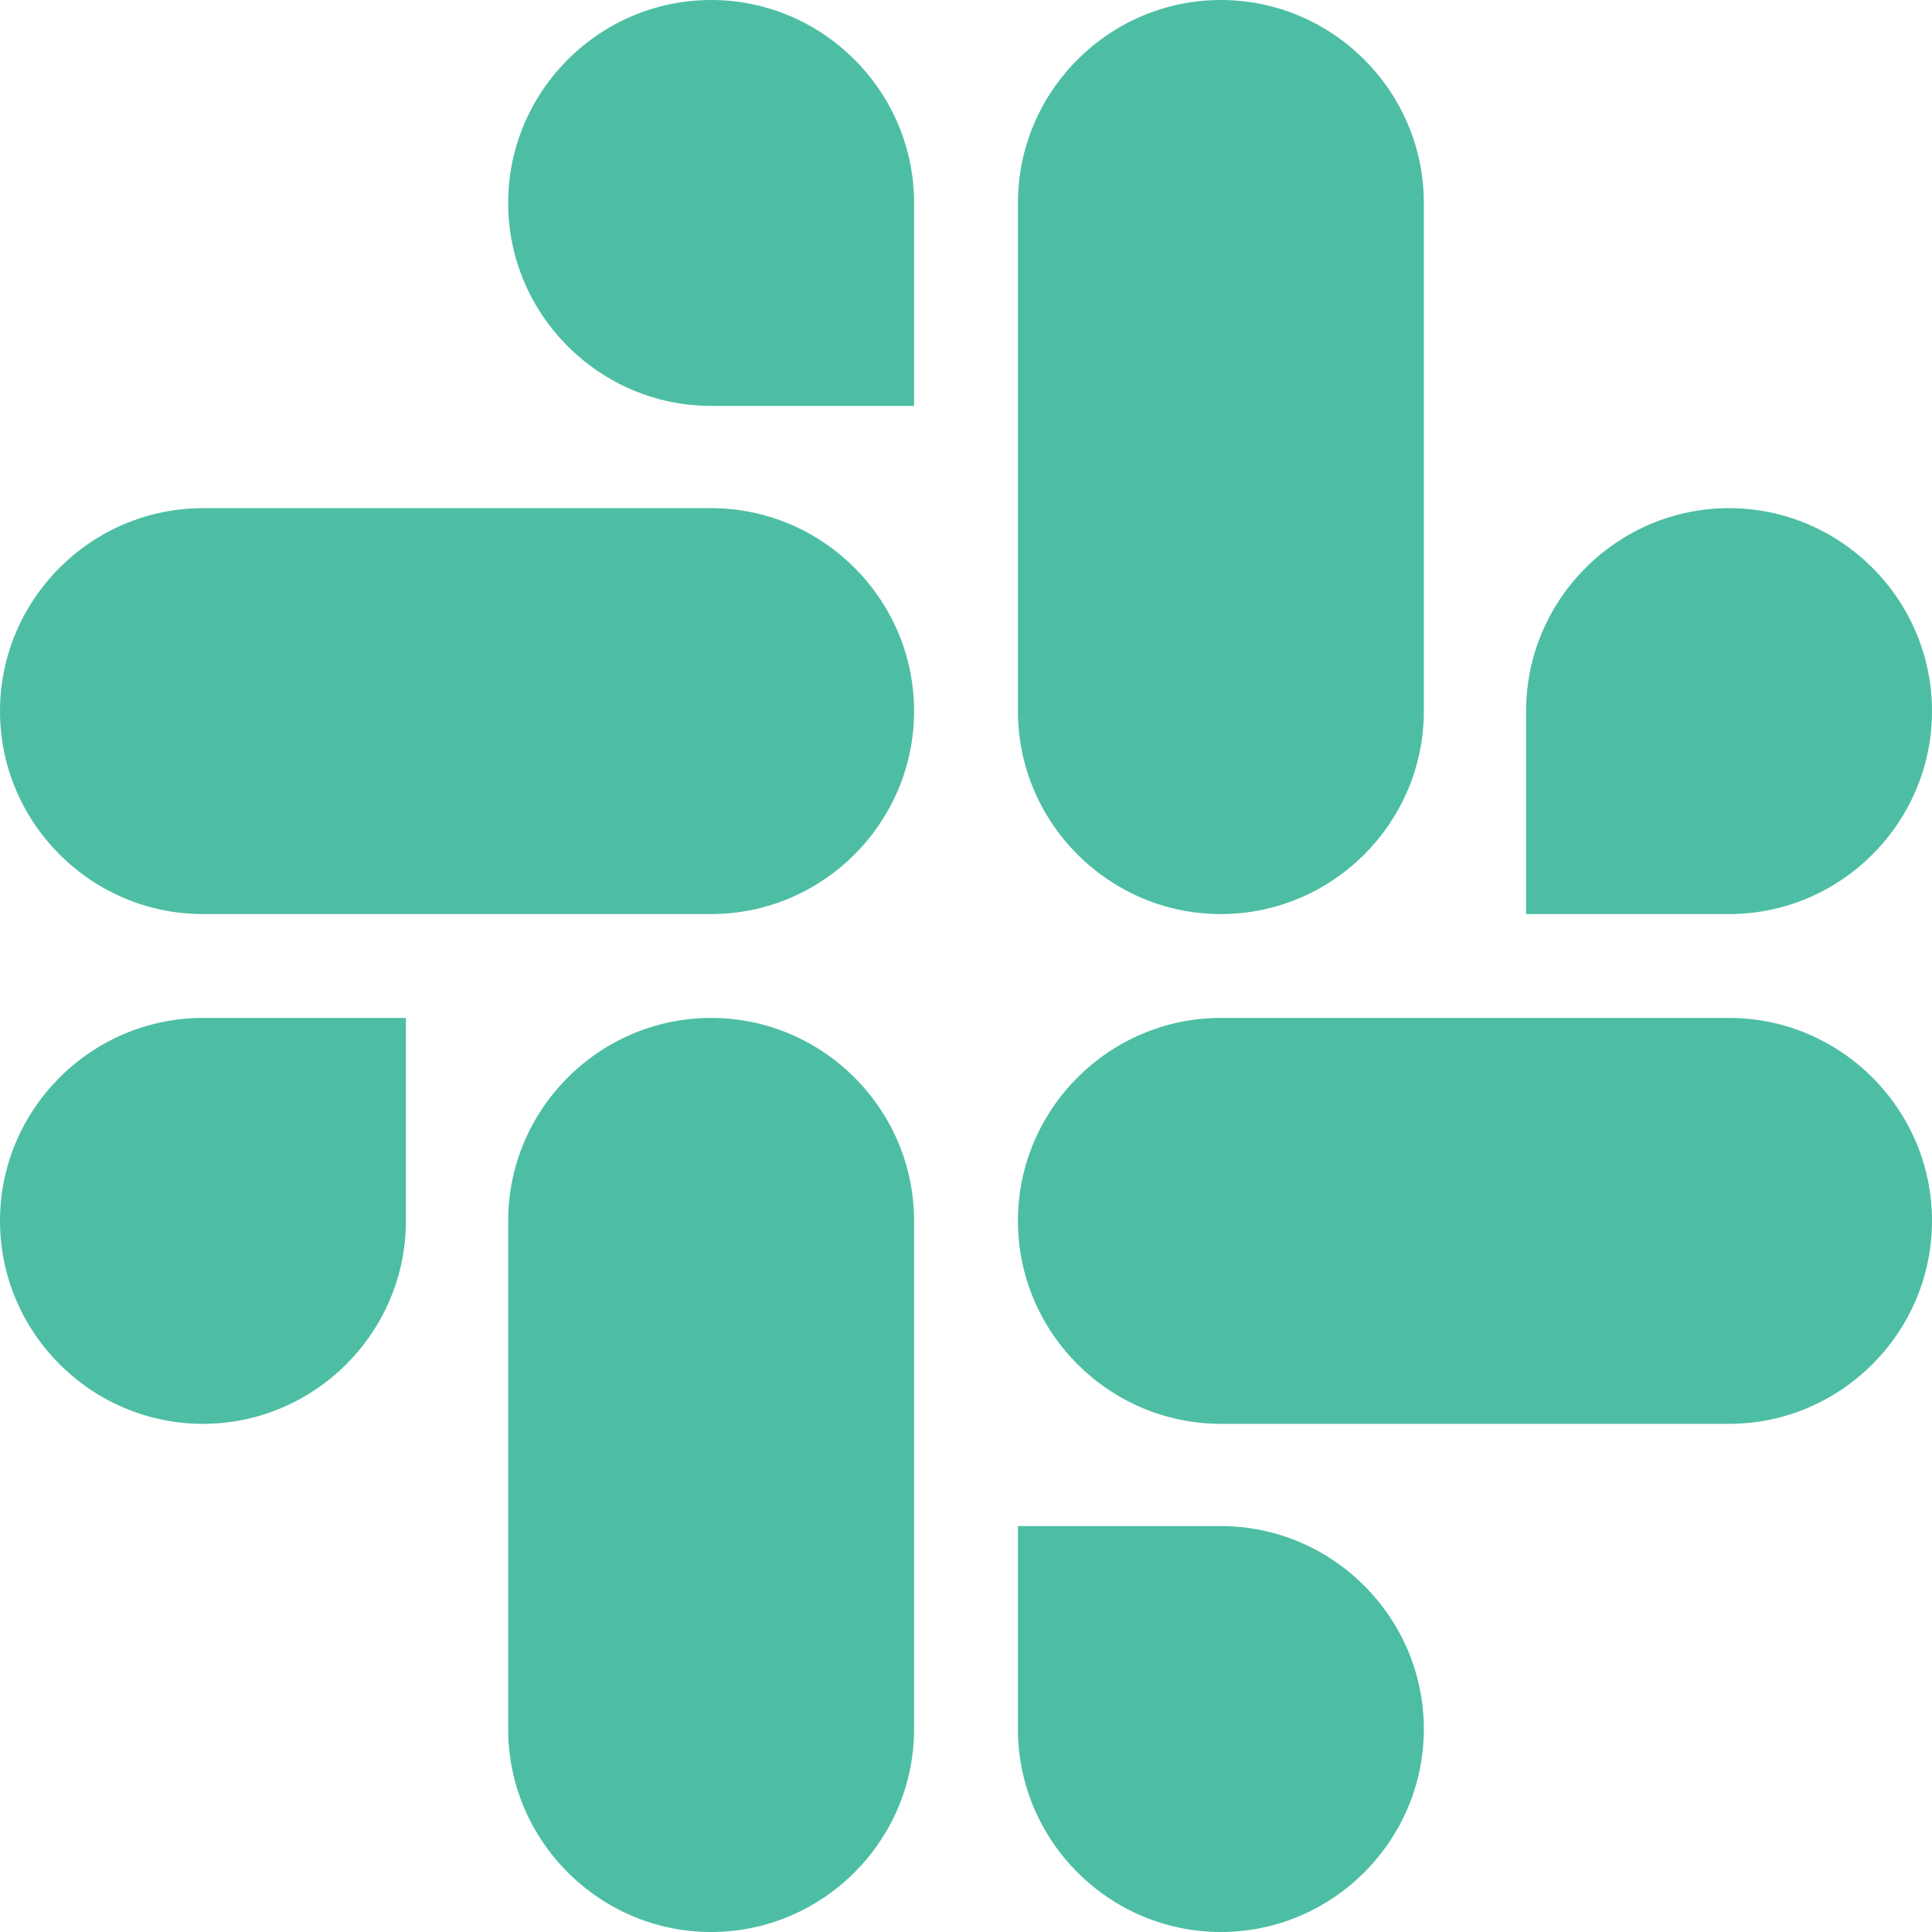 <?xml version="1.0" encoding="UTF-8"?>
<svg width="40px" height="40px" viewBox="0 0 40 40" version="1.1" xmlns="http://www.w3.org/2000/svg" xmlns:xlink="http://www.w3.org/1999/xlink">
    <!-- Generator: Sketch 53.2 (72643) - https://sketchapp.com -->
    <title>slack</title>
    <desc>Created with Sketch.</desc>
    <g id="slack" stroke="none" stroke-width="1" fill="none" fill-rule="evenodd">
        <g fill="#4DBEA4" fill-rule="nonzero" id="Shape">
            <path d="M8.404,25.277 C8.404,27.589 6.514,29.479 4.202,29.479 C1.889,29.479 0,27.589 0,25.277 C0,22.964 1.889,21.075 4.202,21.075 L8.404,21.075 L8.404,25.277 Z M10.521,25.277 C10.521,22.964 12.411,21.075 14.723,21.075 C17.036,21.075 18.925,22.964 18.925,25.277 L18.925,35.798 C18.925,38.111 17.036,40 14.723,40 C12.411,40 10.521,38.111 10.521,35.798 L10.521,25.277 Z M14.723,8.404 C12.411,8.404 10.521,6.514 10.521,4.202 C10.521,1.889 12.411,0 14.723,0 C17.036,0 18.925,1.889 18.925,4.202 L18.925,8.404 L14.723,8.404 L14.723,8.404 Z M14.723,10.521 C17.036,10.521 18.925,12.411 18.925,14.723 C18.925,17.036 17.036,18.925 14.723,18.925 L4.202,18.925 C1.889,18.925 0,17.036 0,14.723 C0,12.411 1.889,10.521 4.202,10.521 L14.723,10.521 L14.723,10.521 Z M31.596,14.723 C31.596,12.411 33.486,10.521 35.798,10.521 C38.111,10.521 40,12.411 40,14.723 C40,17.036 38.111,18.925 35.798,18.925 L31.596,18.925 L31.596,14.723 L31.596,14.723 Z M29.479,14.723 C29.479,17.036 27.589,18.925 25.277,18.925 C22.964,18.925 21.075,17.036 21.075,14.723 L21.075,4.202 C21.075,1.889 22.964,0 25.277,0 C27.589,0 29.479,1.889 29.479,4.202 L29.479,14.723 Z M25.277,31.596 C27.589,31.596 29.479,33.486 29.479,35.798 C29.479,38.111 27.589,40 25.277,40 C22.964,40 21.075,38.111 21.075,35.798 L21.075,31.596 L25.277,31.596 Z M25.277,29.479 C22.964,29.479 21.075,27.589 21.075,25.277 C21.075,22.964 22.964,21.075 25.277,21.075 L35.798,21.075 C38.111,21.075 40,22.964 40,25.277 C40,27.589 38.111,29.479 35.798,29.479 L25.277,29.479 Z"></path>
        </g>
    </g>
</svg>